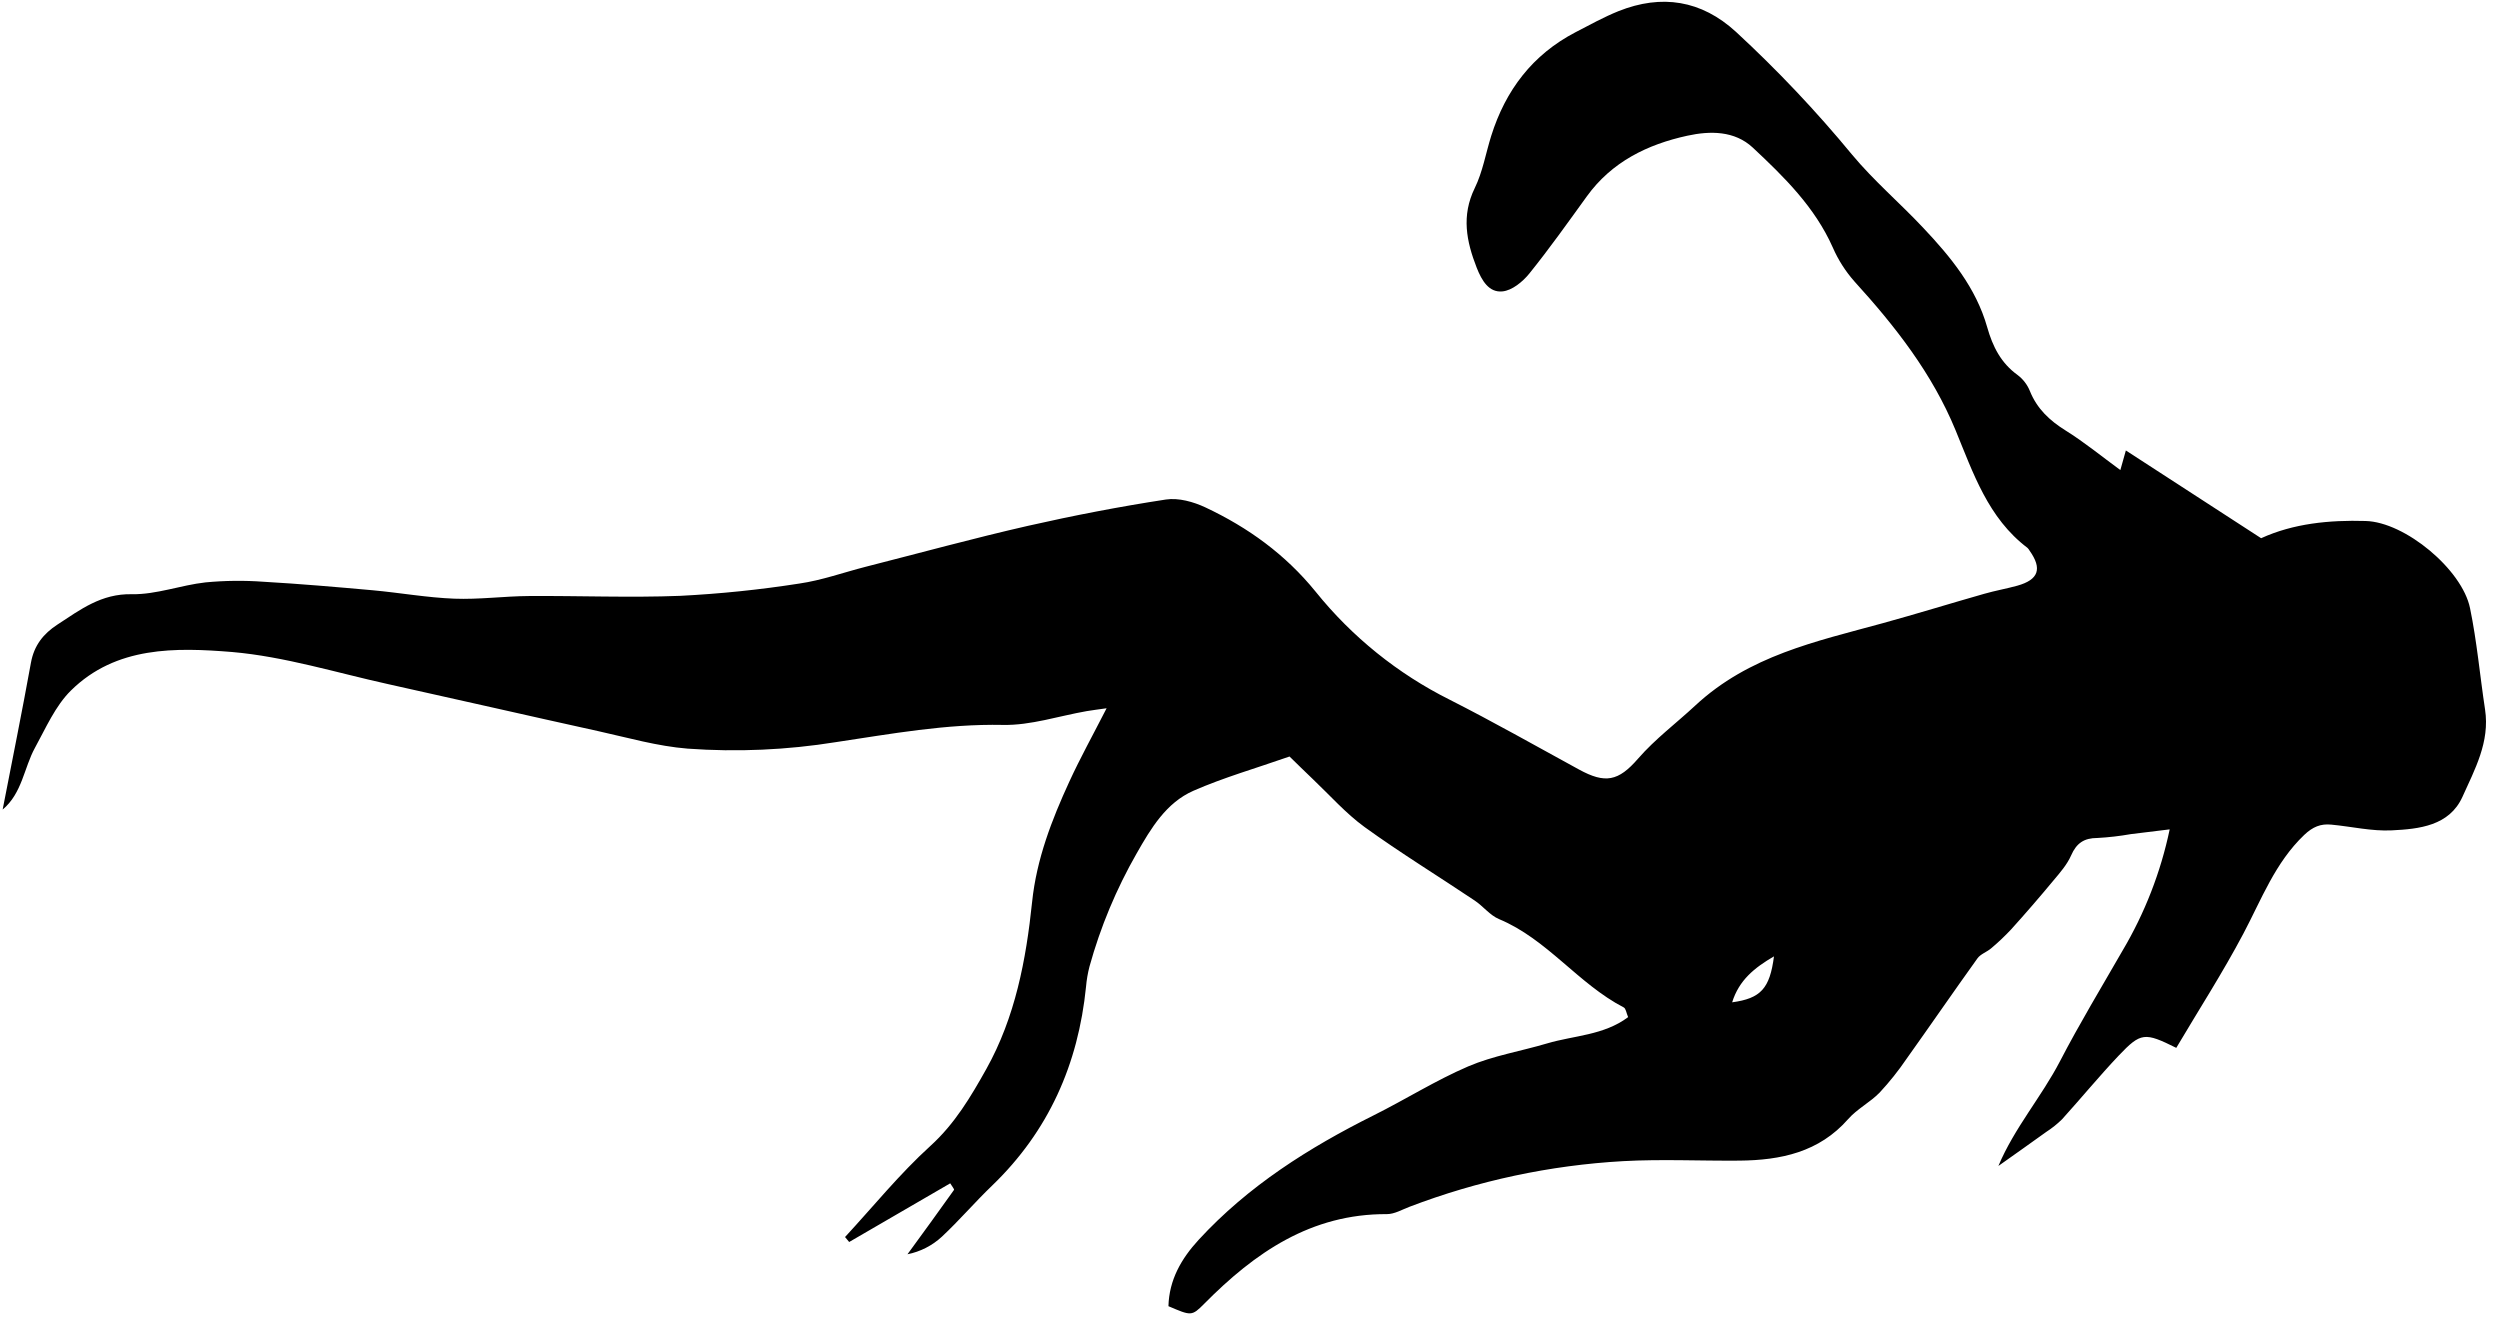 <svg width="151" height="80" viewBox="0 0 151 80" fill="none" xmlns="http://www.w3.org/2000/svg">
<g clip-path="url(#clip0_729_555)">
<path d="M131.447 63.291C129.54 62.344 129.312 62.346 127.967 63.761C126.785 65.01 125.697 66.335 124.546 67.607C124.255 67.892 123.936 68.147 123.593 68.368C122.688 69.022 121.775 69.663 120.703 70.424C121.668 68.125 123.308 66.248 124.426 64.094C125.599 61.83 126.923 59.645 128.192 57.435C129.541 55.162 130.507 52.681 131.049 50.094L128.704 50.381C128.036 50.499 127.361 50.577 126.683 50.614C125.88 50.614 125.42 50.924 125.096 51.667C124.854 52.218 124.428 52.707 124.034 53.174C123.202 54.179 122.347 55.167 121.471 56.137C121.094 56.54 120.693 56.92 120.27 57.275C120.01 57.502 119.627 57.62 119.438 57.885C117.998 59.891 116.599 61.928 115.166 63.938C114.674 64.663 114.127 65.35 113.53 65.992C112.956 66.581 112.171 66.976 111.632 67.59C109.868 69.6 107.554 70.077 105.061 70.102C102.72 70.123 100.372 70.004 98.04 70.133C93.623 70.381 89.271 71.31 85.138 72.888C84.686 73.059 84.225 73.335 83.767 73.333C79.189 73.311 75.793 75.656 72.738 78.744C71.978 79.514 71.939 79.476 70.574 78.894C70.615 77.31 71.346 76.028 72.401 74.882C75.395 71.629 79.06 69.317 82.976 67.363C84.893 66.406 86.722 65.251 88.68 64.41C90.189 63.765 91.855 63.495 93.443 63.023C95.068 62.54 96.86 62.54 98.339 61.435C98.231 61.187 98.204 60.914 98.073 60.848C95.316 59.418 93.456 56.728 90.54 55.513C89.991 55.284 89.583 54.734 89.071 54.393C86.857 52.909 84.58 51.513 82.422 49.954C81.28 49.122 80.329 48.04 79.301 47.064C78.81 46.6 78.332 46.123 77.888 45.693C75.843 46.408 73.909 46.962 72.085 47.761C70.436 48.485 69.519 50.029 68.655 51.544C67.423 53.695 66.465 55.993 65.804 58.382C65.701 58.781 65.631 59.188 65.596 59.599C65.126 64.273 63.341 68.318 59.926 71.608C58.885 72.607 57.945 73.71 56.892 74.694C56.31 75.234 55.589 75.602 54.811 75.758C55.754 74.465 56.696 73.177 57.62 71.873C57.654 71.827 57.495 71.648 57.393 71.473L51.29 75.017L51.04 74.717C52.747 72.871 54.339 70.901 56.193 69.217C57.676 67.873 58.644 66.229 59.576 64.564C61.318 61.443 61.975 57.985 62.34 54.472C62.608 51.896 63.522 49.528 64.587 47.212C65.247 45.776 66.015 44.39 66.839 42.779C66.333 42.852 65.983 42.892 65.638 42.952C63.95 43.246 62.257 43.82 60.577 43.785C57.152 43.716 53.831 44.324 50.487 44.825C47.529 45.301 44.527 45.433 41.539 45.218C39.722 45.075 37.933 44.559 36.143 44.163C31.911 43.231 27.684 42.259 23.45 41.323C20.312 40.63 17.194 39.658 14.017 39.381C10.627 39.107 7.008 39.017 4.282 41.71C3.338 42.642 2.768 43.974 2.11 45.17C1.452 46.367 1.338 47.915 0.16 48.897C0.743 45.899 1.336 42.971 1.869 40.026C2.058 38.986 2.614 38.281 3.471 37.723C4.851 36.824 6.116 35.85 7.964 35.89C9.441 35.917 10.921 35.342 12.415 35.176C13.579 35.066 14.75 35.053 15.917 35.138C18.12 35.265 20.32 35.455 22.515 35.652C24.157 35.802 25.791 36.096 27.435 36.16C28.933 36.218 30.442 36.01 31.946 36C34.99 35.979 38.039 36.108 41.079 35.989C43.49 35.867 45.892 35.62 48.277 35.247C49.632 35.051 50.945 34.577 52.279 34.235C55.55 33.403 58.806 32.51 62.096 31.759C64.847 31.135 67.625 30.6 70.42 30.171C71.179 30.055 72.085 30.309 72.809 30.648C75.381 31.859 77.632 33.478 79.468 35.742C81.665 38.471 84.424 40.694 87.558 42.261C90.189 43.595 92.76 45.052 95.372 46.479C96.954 47.343 97.746 47.197 98.939 45.822C99.979 44.627 101.248 43.681 102.385 42.623C105.637 39.596 109.691 38.745 113.707 37.644C115.761 37.08 117.796 36.449 119.843 35.867C120.503 35.677 121.184 35.559 121.845 35.376C123.138 35.014 123.362 34.35 122.584 33.255C122.551 33.195 122.508 33.139 122.459 33.091C120.081 31.293 119.182 28.573 118.116 25.986C116.703 22.555 114.477 19.715 112.015 17.007C111.471 16.394 111.027 15.699 110.7 14.947C109.616 12.506 107.762 10.686 105.87 8.917C104.769 7.889 103.29 7.897 101.916 8.197C99.503 8.723 97.351 9.774 95.844 11.861C94.708 13.432 93.585 15.016 92.369 16.525C91.97 17.018 91.329 17.546 90.746 17.601C89.93 17.682 89.498 16.943 89.194 16.173C88.57 14.575 88.26 13.033 89.073 11.364C89.554 10.384 89.739 9.26 90.07 8.205C90.938 5.446 92.567 3.298 95.16 1.948C96.015 1.505 96.864 1.034 97.755 0.674C100.364 -0.366 102.763 0.009 104.851 1.923C107.354 4.234 109.698 6.713 111.865 9.341C113.172 10.912 114.749 12.255 116.152 13.749C117.817 15.511 119.352 17.38 120.027 19.765C120.36 20.938 120.859 21.927 121.866 22.653C122.194 22.901 122.449 23.233 122.603 23.614C123.036 24.688 123.793 25.398 124.763 26.003C125.899 26.711 126.943 27.568 128.069 28.392L128.402 27.208L136.572 32.508C138.52 31.617 140.696 31.403 142.883 31.468C145.262 31.53 148.71 34.393 149.19 36.732C149.607 38.751 149.788 40.817 150.098 42.858C150.395 44.815 149.473 46.481 148.731 48.132C147.936 49.882 146.117 50.073 144.461 50.154C143.252 50.215 142.026 49.921 140.806 49.807C140.168 49.746 139.695 49.936 139.173 50.431C137.413 52.112 136.597 54.32 135.5 56.391C134.252 58.75 132.799 61.006 131.447 63.291ZM104.622 60.54C106.349 60.305 106.896 59.708 107.148 57.764C105.964 58.455 105.038 59.202 104.622 60.54Z" fill="black"/>
</g>
<defs>
<clipPath id="clip0_729_555">
<rect width="150" height="79.222" fill="white" transform="translate(0.16 0.104)"/>
</clipPath>
</defs>
</svg>
